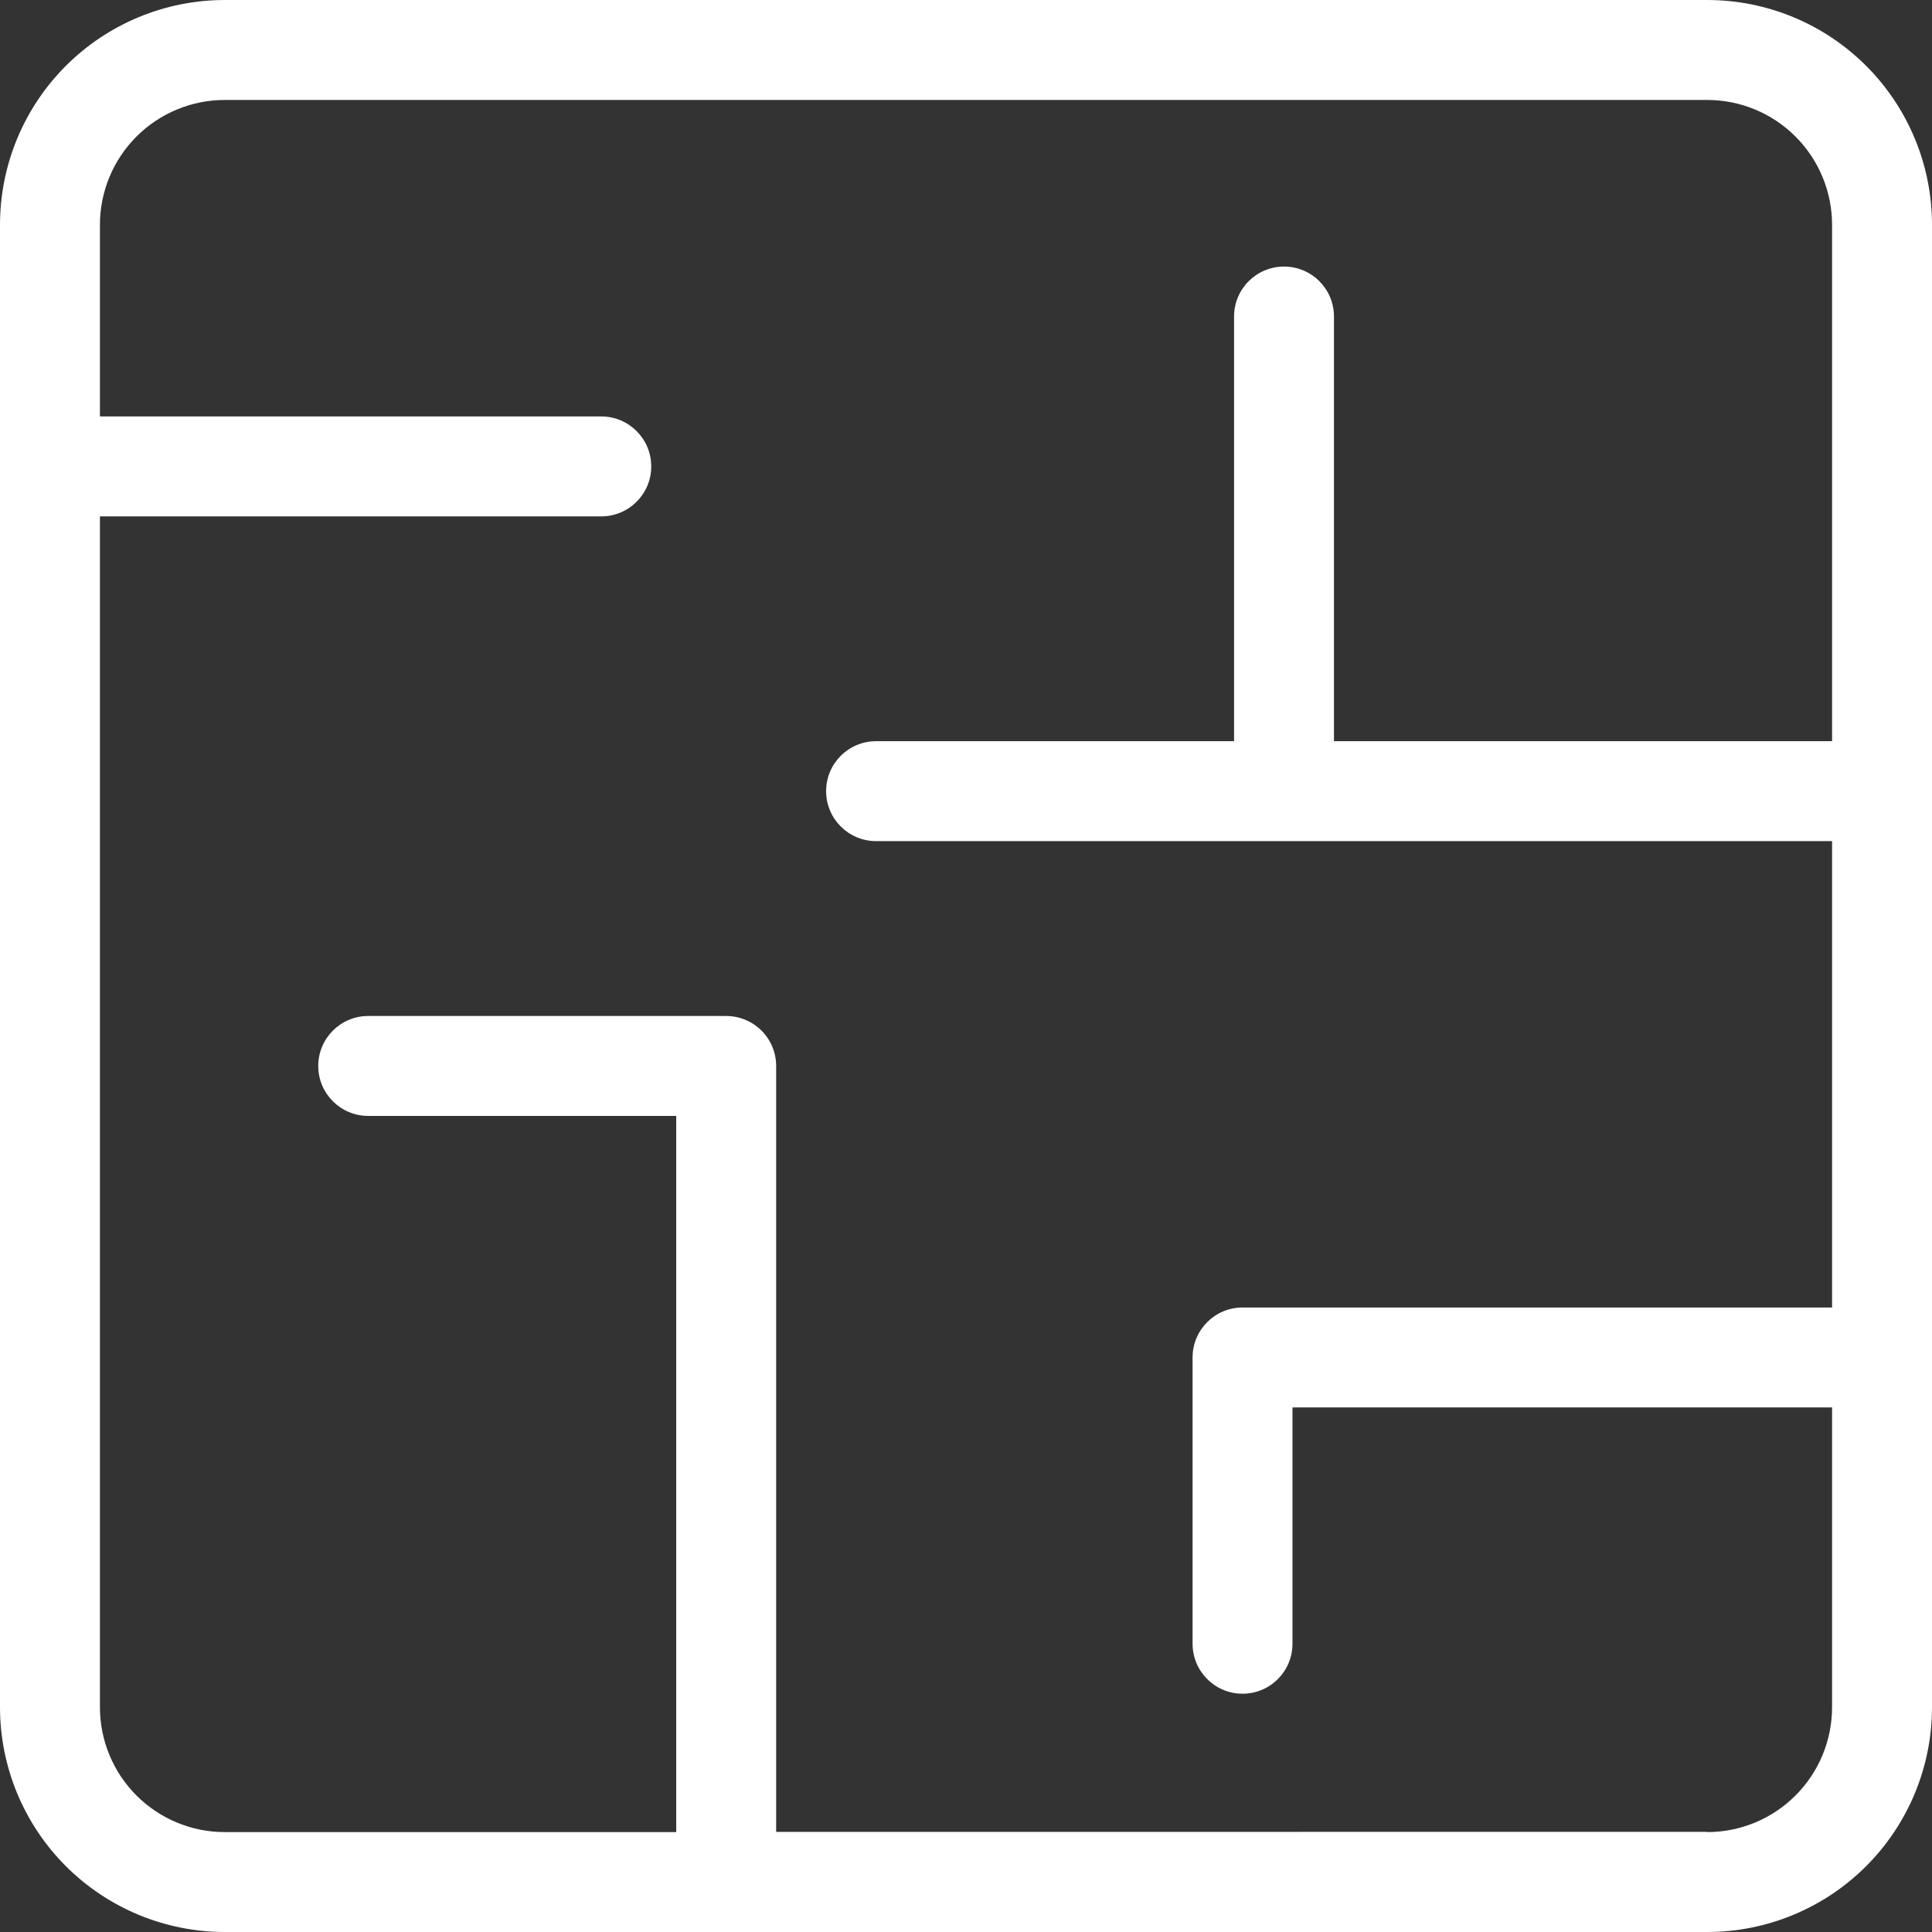 <svg width="72" height="72" viewBox="0 0 72 72" fill="none" xmlns="http://www.w3.org/2000/svg">
<rect x="0" y="0" width="72" height="72" fill="#333333" stroke="none"/>
<path d="M72 8.379C72 6.156 71.118 4.025 69.546 2.454C67.975 0.883 65.844 0 63.621 0H8.379C6.156 0 4.025 0.883 2.454 2.454C0.883 4.025 0 6.156 0 8.379V63.621C0 65.844 0.883 67.975 2.454 69.546C4.025 71.117 6.156 72 8.379 72H63.621C65.844 72 67.975 71.118 69.546 69.546C71.117 67.975 72 65.844 72 63.621V8.379ZM63.622 68.268L28.925 68.269V39.724C28.925 39.231 28.729 38.758 28.379 38.408C28.03 38.059 27.557 37.863 27.062 37.863H13.722C12.693 37.863 11.86 38.697 11.86 39.724C11.86 40.753 12.693 41.587 13.722 41.587H25.201V68.277H8.378C7.144 68.277 5.96 67.787 5.087 66.914C4.214 66.041 3.724 64.857 3.724 63.623V19.244H22.408C23.436 19.244 24.27 18.41 24.27 17.382C24.27 16.353 23.436 15.52 22.408 15.52H3.724V8.379C3.724 7.145 4.214 5.961 5.087 5.088C5.96 4.215 7.144 3.725 8.378 3.725H63.621C64.856 3.725 66.04 4.215 66.912 5.088C67.786 5.961 68.276 7.145 68.276 8.379V27.622H49.713V11.795C49.713 10.767 48.88 9.934 47.852 9.934C46.823 9.934 45.99 10.767 45.99 11.795V27.622H32.649C31.621 27.622 30.787 28.455 30.787 29.484C30.787 30.512 31.621 31.346 32.649 31.346H68.276V48.727H46.306C45.277 48.727 44.444 49.56 44.444 50.589V61.258C44.444 62.286 45.277 63.12 46.306 63.12C47.334 63.12 48.167 62.286 48.167 61.258V52.451H68.276V63.622C68.276 64.857 67.786 66.041 66.913 66.913C66.04 67.787 64.856 68.277 63.621 68.277L63.622 68.268Z" fill="white"/>
</svg>
